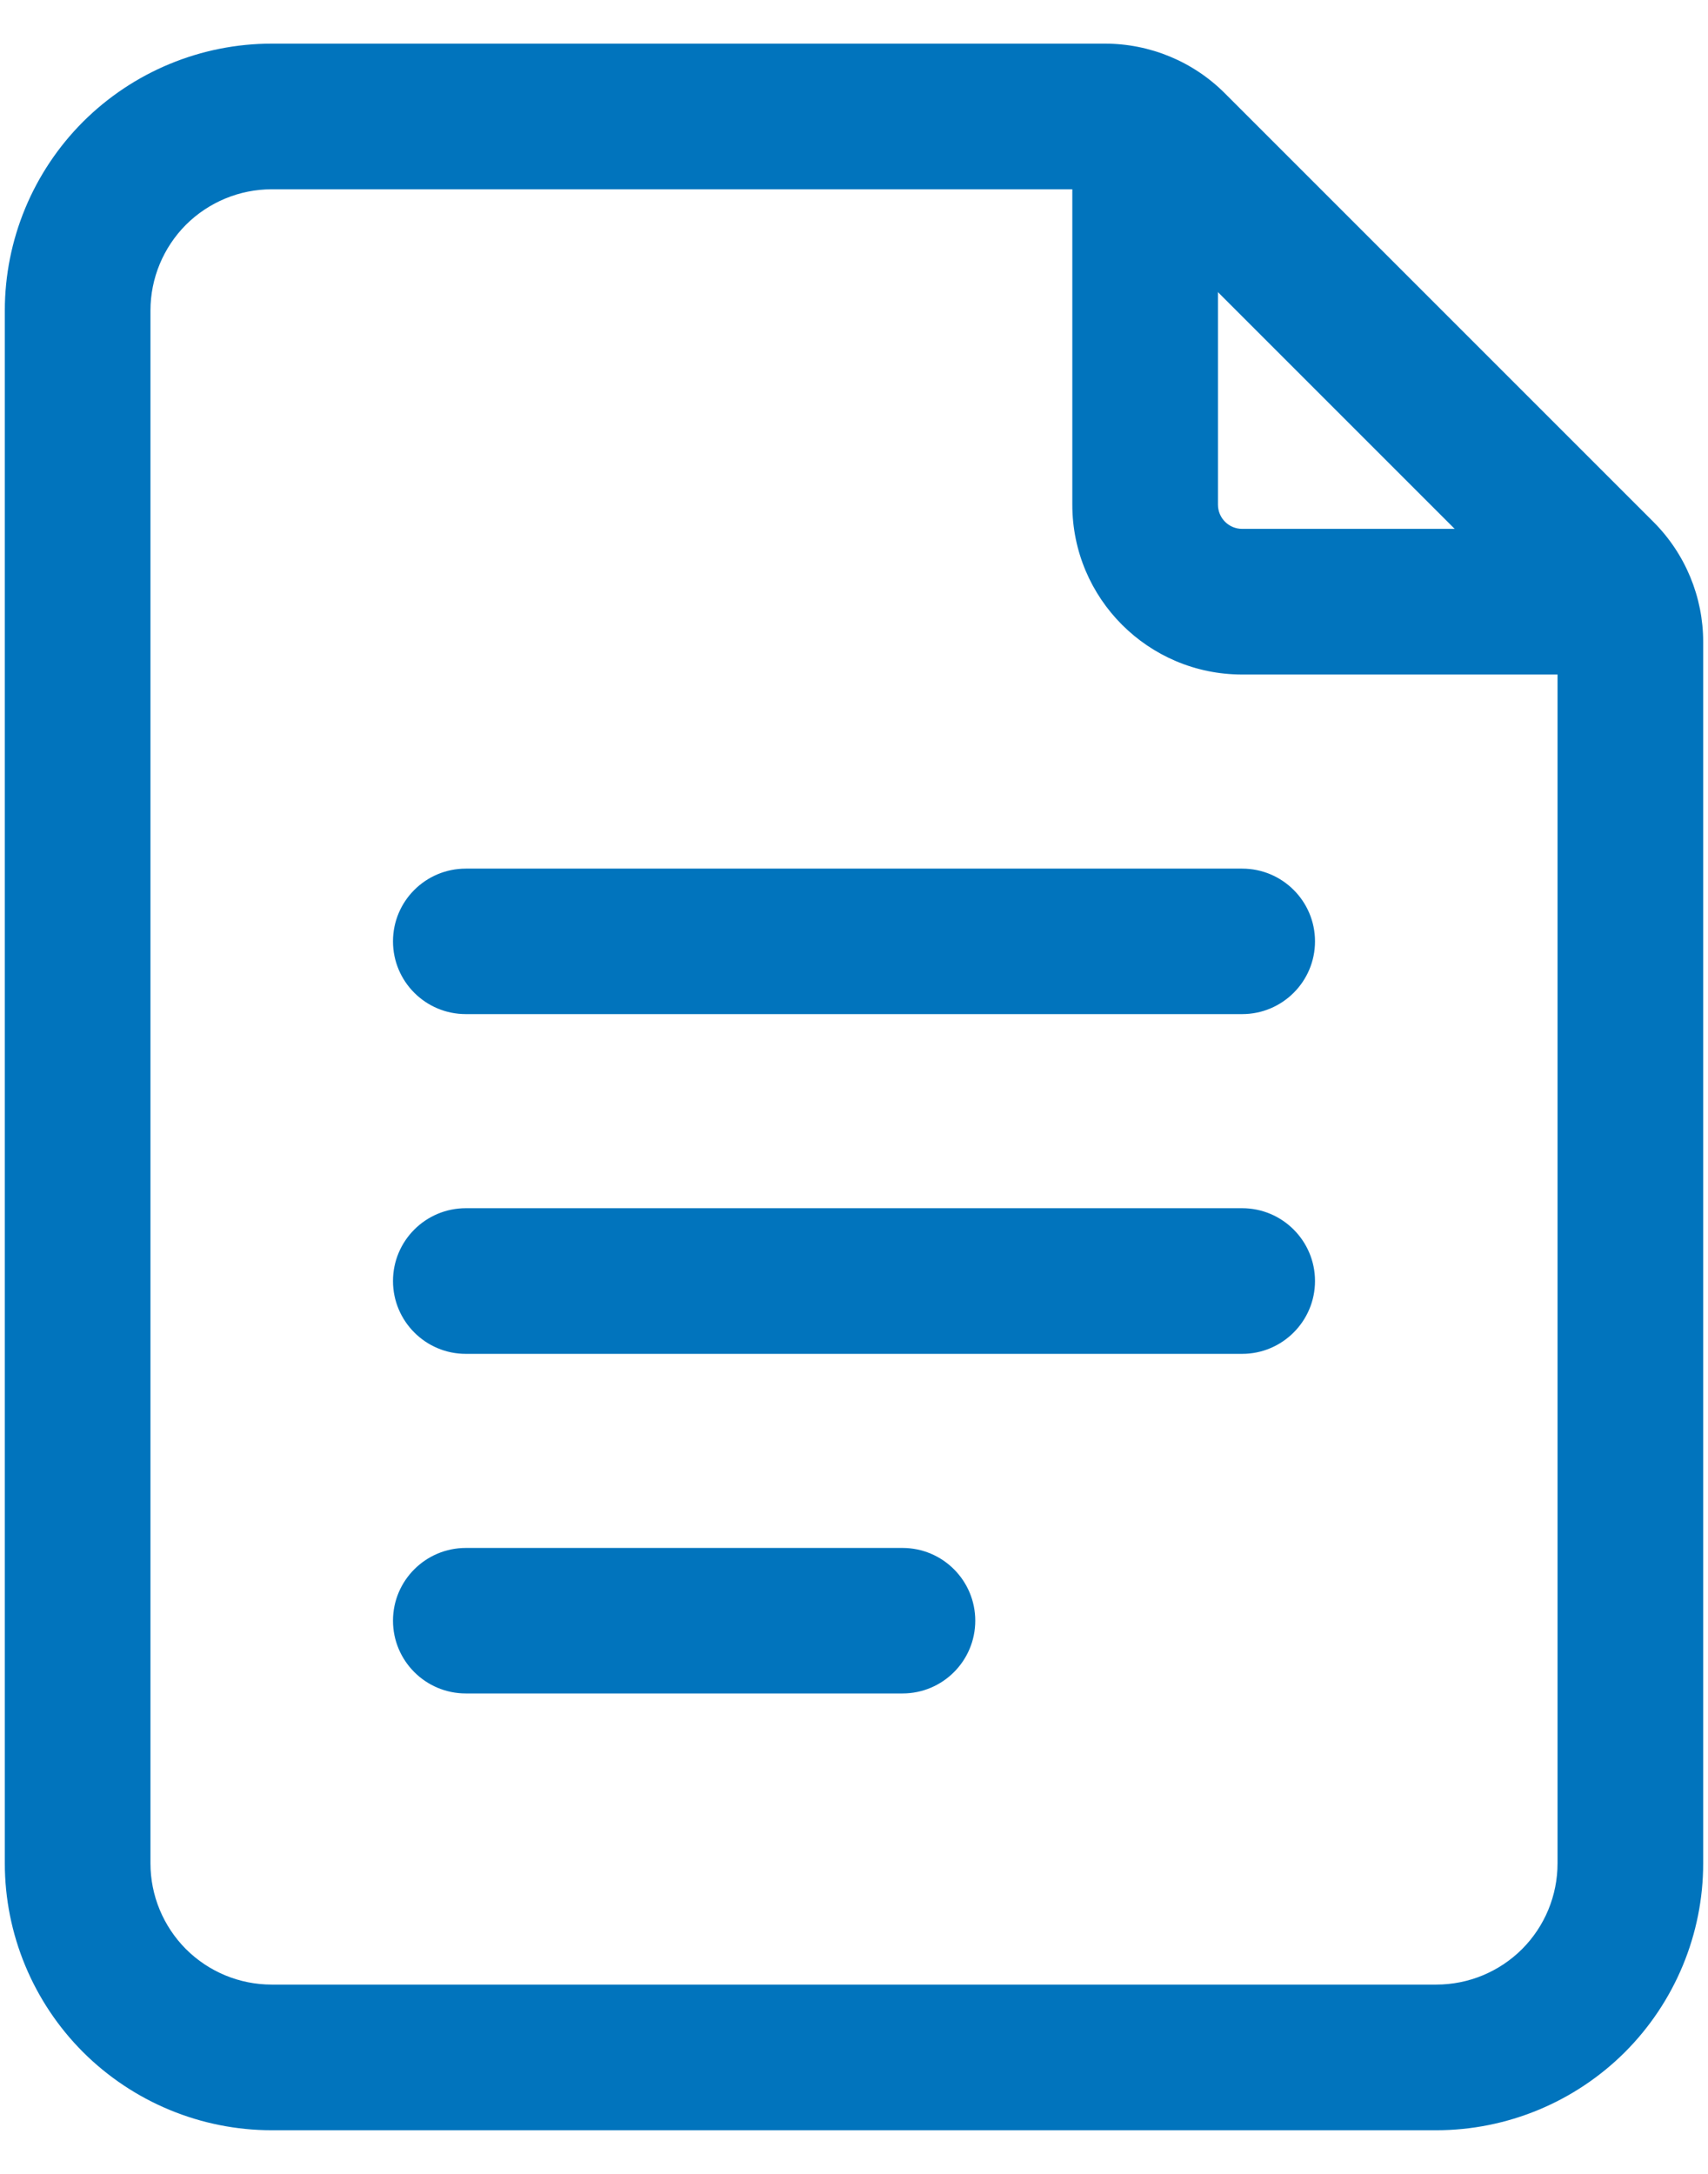 <svg width="22" height="28" viewBox="0 0 22 28" fill="none" xmlns="http://www.w3.org/2000/svg">
<path fill-rule="evenodd" clip-rule="evenodd" d="M21.938 24C21.938 24.911 21.575 25.786 20.931 26.431C20.286 27.075 19.411 27.438 18.5 27.438H3.5C2.589 27.438 1.714 27.075 1.069 26.431C0.425 25.786 0.062 24.911 0.062 24V4C0.062 3.089 0.425 2.214 1.069 1.569C1.714 0.925 2.589 0.562 3.5 0.562H14.232C14.812 0.562 15.369 0.792 15.779 1.204L21.296 6.721C21.707 7.131 21.938 7.688 21.938 8.268V24ZM20.062 24V8.268C20.062 8.185 20.03 8.105 19.971 8.046L14.454 2.529C14.395 2.47 14.315 2.438 14.232 2.438H3.5C3.085 2.438 2.689 2.603 2.395 2.895C2.103 3.189 1.938 3.585 1.938 4V24C1.938 24.415 2.103 24.811 2.395 25.105C2.689 25.398 3.085 25.562 3.5 25.562H18.5C18.915 25.562 19.311 25.398 19.605 25.105C19.898 24.811 20.062 24.415 20.062 24Z" fill="#0174BD"/>
<path fill-rule="evenodd" clip-rule="evenodd" d="M13.812 2.125C13.812 1.607 14.232 1.188 14.75 1.188C15.268 1.188 15.688 1.607 15.688 2.125V6.5C15.688 6.673 15.828 6.812 16 6.812H20.375C20.892 6.812 21.312 7.232 21.312 7.75C21.312 8.268 20.892 8.688 20.375 8.688H16C14.791 8.688 13.812 7.709 13.812 6.5V2.125Z" fill="#0174BD"/>
<path fill-rule="evenodd" clip-rule="evenodd" d="M6 13.062C5.482 13.062 5.062 12.643 5.062 12.125C5.062 11.607 5.482 11.188 6 11.188H16C16.517 11.188 16.938 11.607 16.938 12.125C16.938 12.643 16.517 13.062 16 13.062H6Z" fill="#0174BD"/>
<path fill-rule="evenodd" clip-rule="evenodd" d="M6 17.438C5.482 17.438 5.062 17.017 5.062 16.5C5.062 15.982 5.482 15.562 6 15.562H16C16.517 15.562 16.938 15.982 16.938 16.5C16.938 17.017 16.517 17.438 16 17.438H6Z" fill="#0174BD"/>
<path fill-rule="evenodd" clip-rule="evenodd" d="M6 21.812C5.482 21.812 5.062 21.392 5.062 20.875C5.062 20.358 5.482 19.938 6 19.938H11.625C12.143 19.938 12.562 20.358 12.562 20.875C12.562 21.392 12.143 21.812 11.625 21.812H6Z" fill="#0174BD"/>
</svg>
